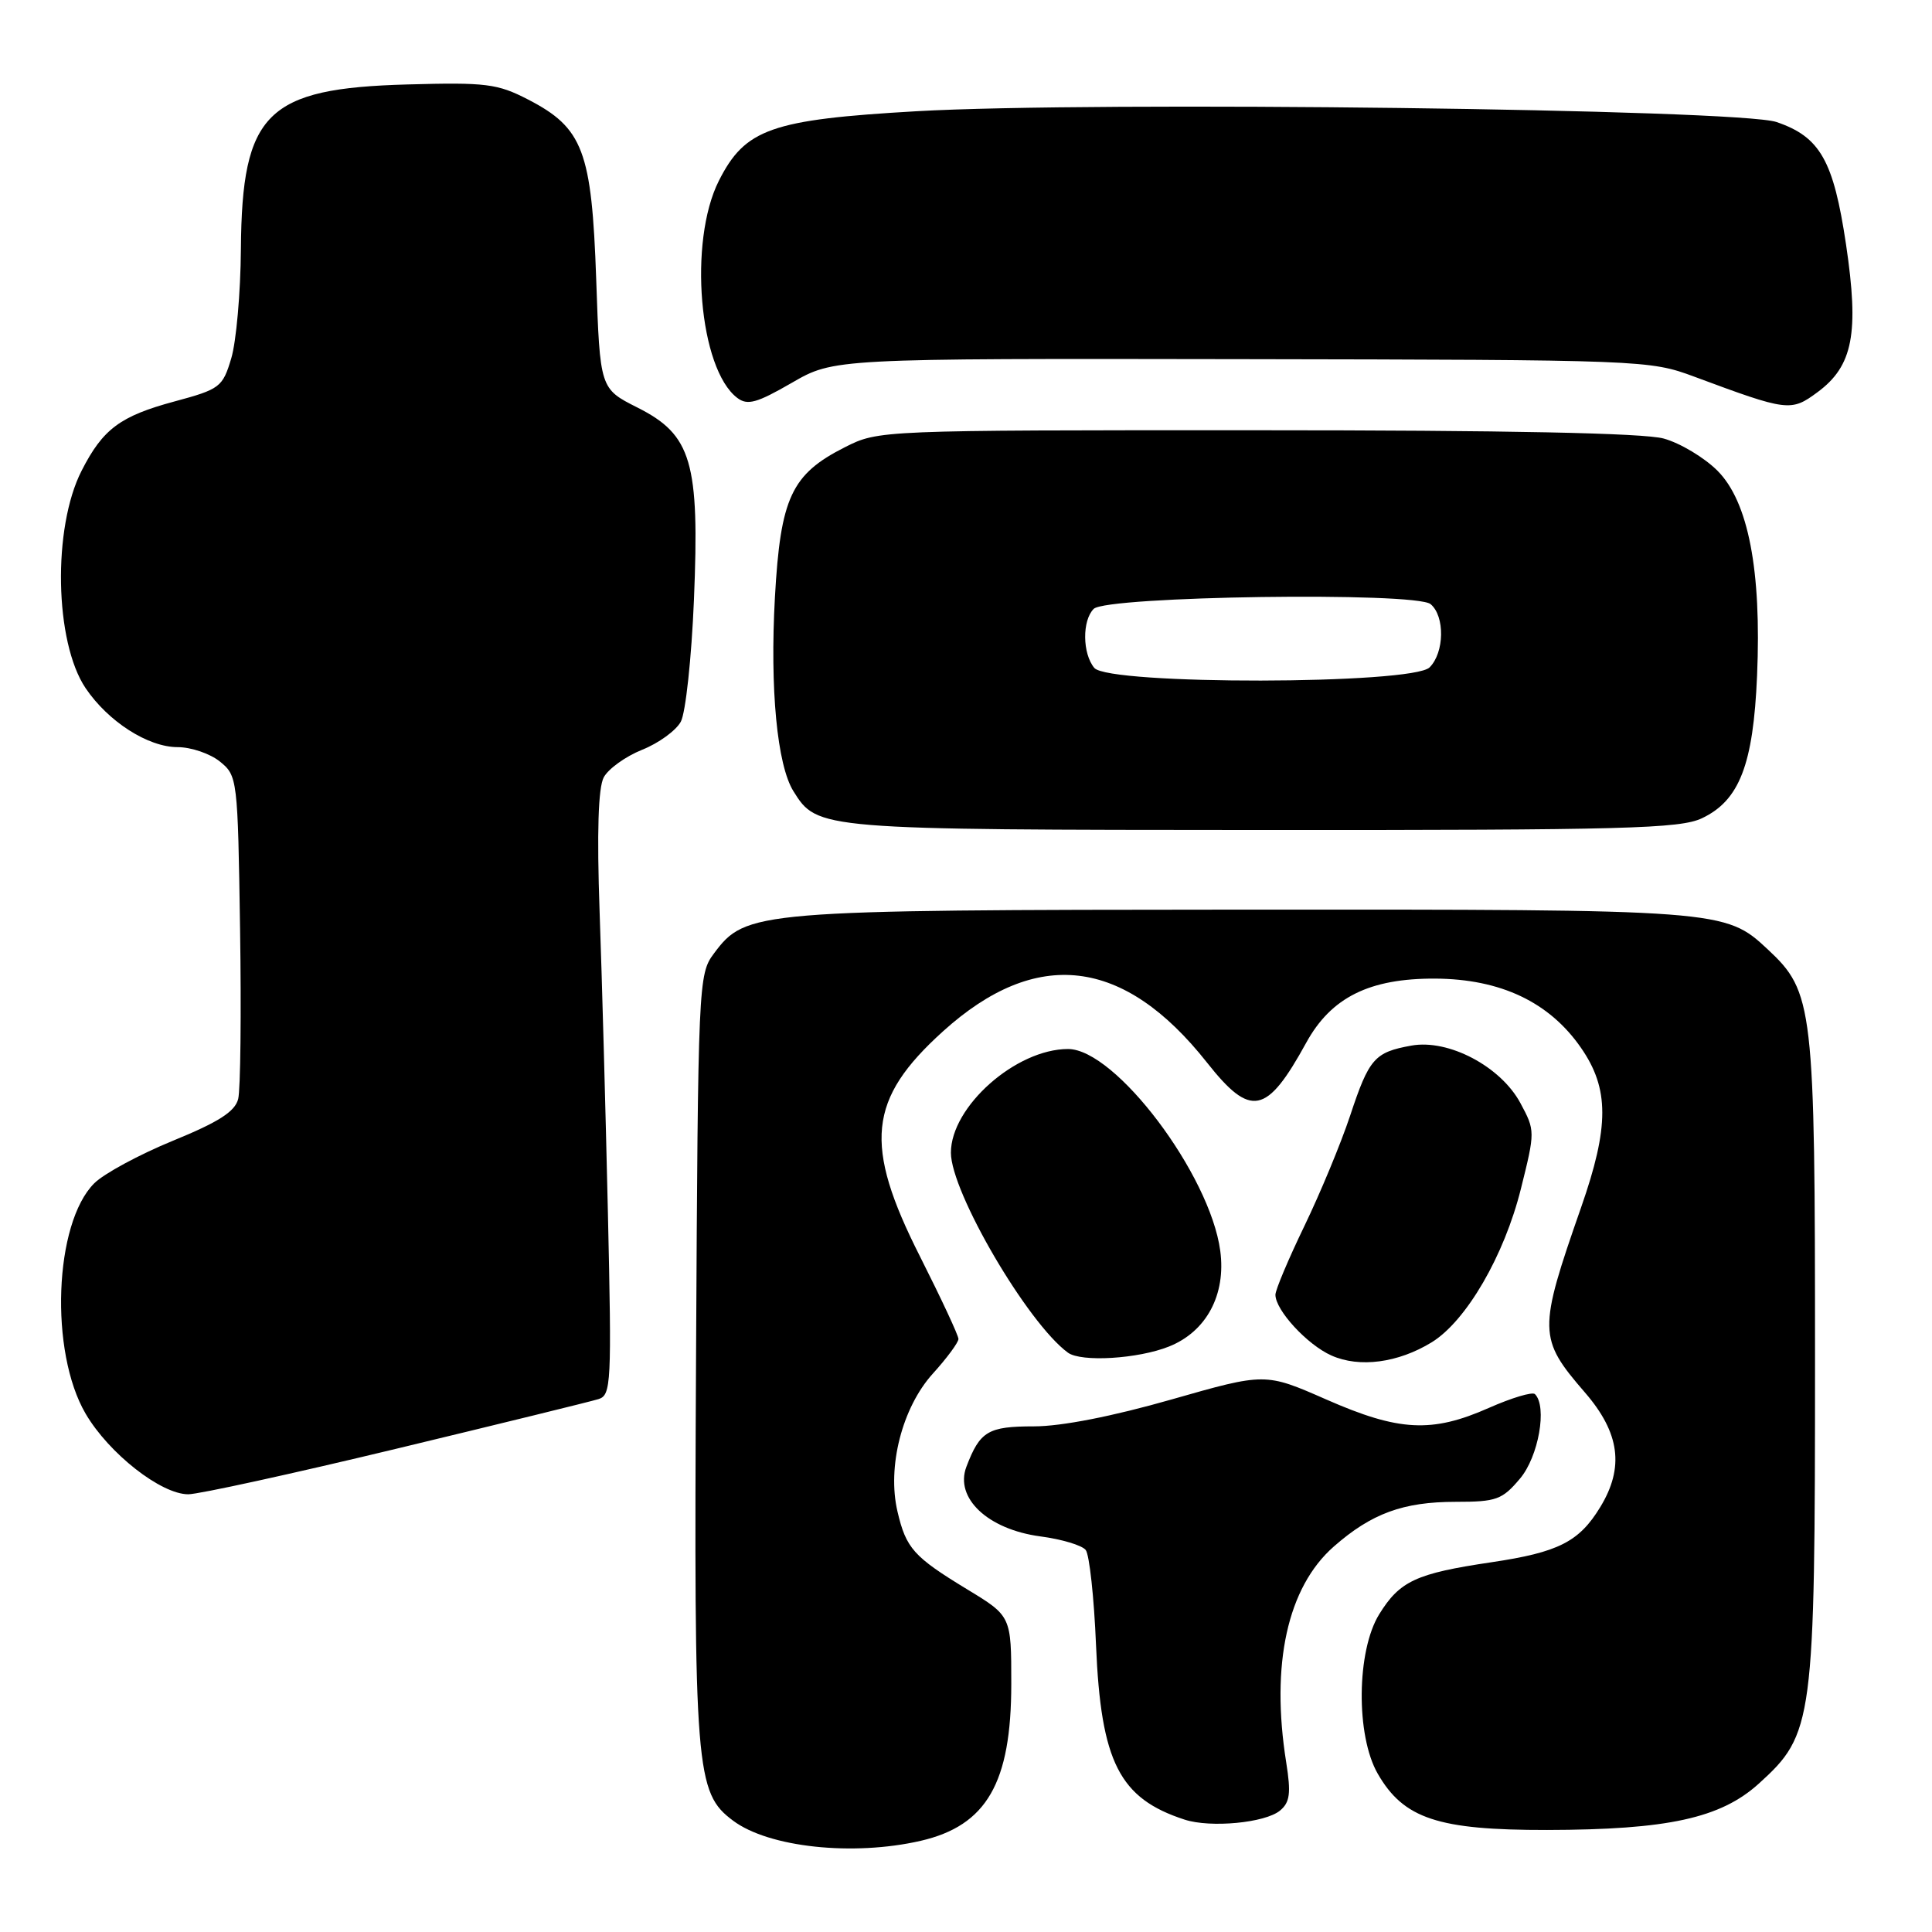 <?xml version="1.0" encoding="UTF-8" standalone="no"?>
<!DOCTYPE svg PUBLIC "-//W3C//DTD SVG 1.1//EN" "http://www.w3.org/Graphics/SVG/1.1/DTD/svg11.dtd" >
<svg xmlns="http://www.w3.org/2000/svg" xmlns:xlink="http://www.w3.org/1999/xlink" version="1.1" viewBox="0 0 256 256">
 <g >
 <path fill="currentColor"
d=" M 121.99 243.92 C 130.74 241.90 134.00 236.25 134.00 223.11 C 134.00 214.14 134.00 214.14 128.13 210.58 C 121.06 206.28 120.06 205.17 118.92 200.28 C 117.53 194.36 119.54 186.52 123.59 182.03 C 125.47 179.96 127.00 177.88 127.00 177.42 C 127.00 176.95 124.71 172.05 121.92 166.52 C 114.39 151.65 115.00 145.65 124.96 136.65 C 137.34 125.47 148.90 126.84 159.92 140.78 C 165.74 148.15 167.83 147.73 173.09 138.15 C 176.39 132.15 181.47 129.63 190.17 129.67 C 198.84 129.72 205.30 132.78 209.49 138.84 C 213.25 144.26 213.25 149.28 209.50 160.00 C 203.79 176.35 203.81 177.34 210.01 184.51 C 214.64 189.86 215.25 194.44 212.04 199.70 C 209.24 204.30 206.50 205.69 197.60 207.01 C 187.63 208.49 185.48 209.49 182.75 213.90 C 179.75 218.76 179.64 229.97 182.56 235.03 C 185.99 240.99 190.56 242.50 205.00 242.48 C 220.99 242.45 227.98 240.92 233.04 236.35 C 240.30 229.78 240.50 228.30 240.50 180.00 C 240.50 133.24 240.29 131.45 234.23 125.79 C 228.60 120.53 228.15 120.50 164.50 120.53 C 99.93 120.57 98.84 120.66 94.60 126.34 C 92.54 129.09 92.49 130.14 92.23 179.82 C 91.94 234.74 92.17 237.54 97.14 241.25 C 101.87 244.79 113.02 245.98 121.99 243.92 Z  M 169.61 239.91 C 170.92 238.82 171.08 237.62 170.43 233.53 C 168.35 220.50 170.60 210.31 176.74 204.92 C 181.73 200.54 185.93 199.00 192.88 199.00 C 198.29 199.00 199.05 198.72 201.41 195.92 C 203.87 193.01 205.04 186.37 203.39 184.73 C 203.06 184.39 200.30 185.22 197.27 186.56 C 189.72 189.90 185.36 189.67 175.74 185.44 C 167.65 181.89 167.65 181.89 155.22 185.44 C 147.43 187.67 140.64 189.00 137.02 189.00 C 130.91 189.00 129.85 189.64 128.05 194.36 C 126.48 198.50 130.89 202.65 137.85 203.58 C 140.67 203.95 143.37 204.76 143.86 205.38 C 144.35 205.99 144.97 211.68 145.23 218.01 C 145.88 233.50 148.33 238.31 156.97 241.11 C 160.42 242.23 167.64 241.54 169.61 239.91 Z  M 52.50 191.97 C 66.25 188.66 78.31 185.70 79.30 185.39 C 80.99 184.87 81.06 183.33 80.55 160.67 C 80.25 147.38 79.76 129.42 79.45 120.78 C 79.08 110.24 79.27 104.37 80.00 103.00 C 80.61 101.87 82.89 100.23 85.08 99.35 C 87.27 98.48 89.58 96.80 90.21 95.63 C 90.85 94.46 91.63 87.20 91.95 79.50 C 92.71 61.22 91.66 57.62 84.46 54.00 C 79.50 51.50 79.50 51.50 79.00 37.00 C 78.41 20.00 77.26 16.95 69.98 13.19 C 65.92 11.09 64.41 10.90 54.00 11.19 C 35.32 11.70 32.06 14.92 31.92 33.00 C 31.88 38.78 31.30 45.30 30.64 47.49 C 29.50 51.30 29.15 51.57 23.10 53.20 C 15.92 55.14 13.63 56.84 10.81 62.38 C 6.95 69.94 7.23 85.07 11.34 91.18 C 14.33 95.61 19.61 99.00 23.54 99.00 C 25.32 99.00 27.84 99.86 29.14 100.91 C 31.46 102.79 31.51 103.17 31.81 123.10 C 31.98 134.26 31.87 144.39 31.56 145.62 C 31.14 147.29 28.97 148.68 22.90 151.16 C 18.44 152.99 13.76 155.52 12.49 156.79 C 7.17 162.10 6.54 179.12 11.35 187.33 C 14.43 192.59 21.33 198.00 24.95 198.00 C 26.35 197.99 38.75 195.28 52.50 191.97 Z  M 189.71 177.86 C 194.29 175.04 199.32 166.39 201.53 157.51 C 203.42 149.94 203.42 149.81 201.47 146.18 C 198.86 141.31 191.93 137.65 187.00 138.55 C 182.13 139.43 181.41 140.25 178.90 147.83 C 177.68 151.50 174.95 158.08 172.84 162.45 C 170.73 166.82 169.00 170.92 169.00 171.56 C 169.00 173.61 173.22 178.19 176.42 179.61 C 180.13 181.27 185.26 180.59 189.71 177.86 Z  M 154.90 178.42 C 159.86 176.44 162.47 171.56 161.69 165.74 C 160.33 155.61 147.80 139.00 141.52 139.00 C 134.62 139.00 126.00 146.63 126.00 152.74 C 126.00 157.95 136.15 175.31 141.50 179.23 C 143.25 180.52 150.81 180.06 154.90 178.42 Z  M 225.52 108.42 C 230.48 106.07 232.32 101.32 232.82 89.55 C 233.42 75.58 231.66 66.46 227.57 62.37 C 225.83 60.63 222.63 58.71 220.45 58.11 C 217.83 57.38 199.70 57.01 166.46 57.01 C 116.55 57.00 116.41 57.01 111.97 59.25 C 104.86 62.84 103.42 65.93 102.68 79.16 C 102.01 91.27 102.97 101.38 105.14 104.85 C 108.32 109.94 108.45 109.95 167.35 109.98 C 215.26 110.00 222.62 109.80 225.52 108.42 Z  M 164.50 47.59 C 217.79 47.68 218.58 47.71 224.50 49.91 C 236.90 54.52 237.31 54.57 240.84 51.96 C 245.53 48.49 246.36 44.17 244.61 32.40 C 242.95 21.27 241.18 18.14 235.40 16.17 C 230.39 14.46 144.90 13.39 121.42 14.74 C 102.17 15.85 98.73 17.07 95.25 23.96 C 91.19 32.01 92.63 48.91 97.70 52.73 C 99.05 53.75 100.29 53.40 104.91 50.73 C 110.50 47.50 110.50 47.50 164.50 47.59 Z  M 145.00 88.50 C 143.42 86.60 143.38 82.22 144.92 80.68 C 146.62 78.98 187.58 78.40 189.56 80.05 C 191.47 81.64 191.40 86.46 189.43 88.43 C 187.14 90.72 146.89 90.78 145.00 88.50 Z "/>
</g>
</svg>